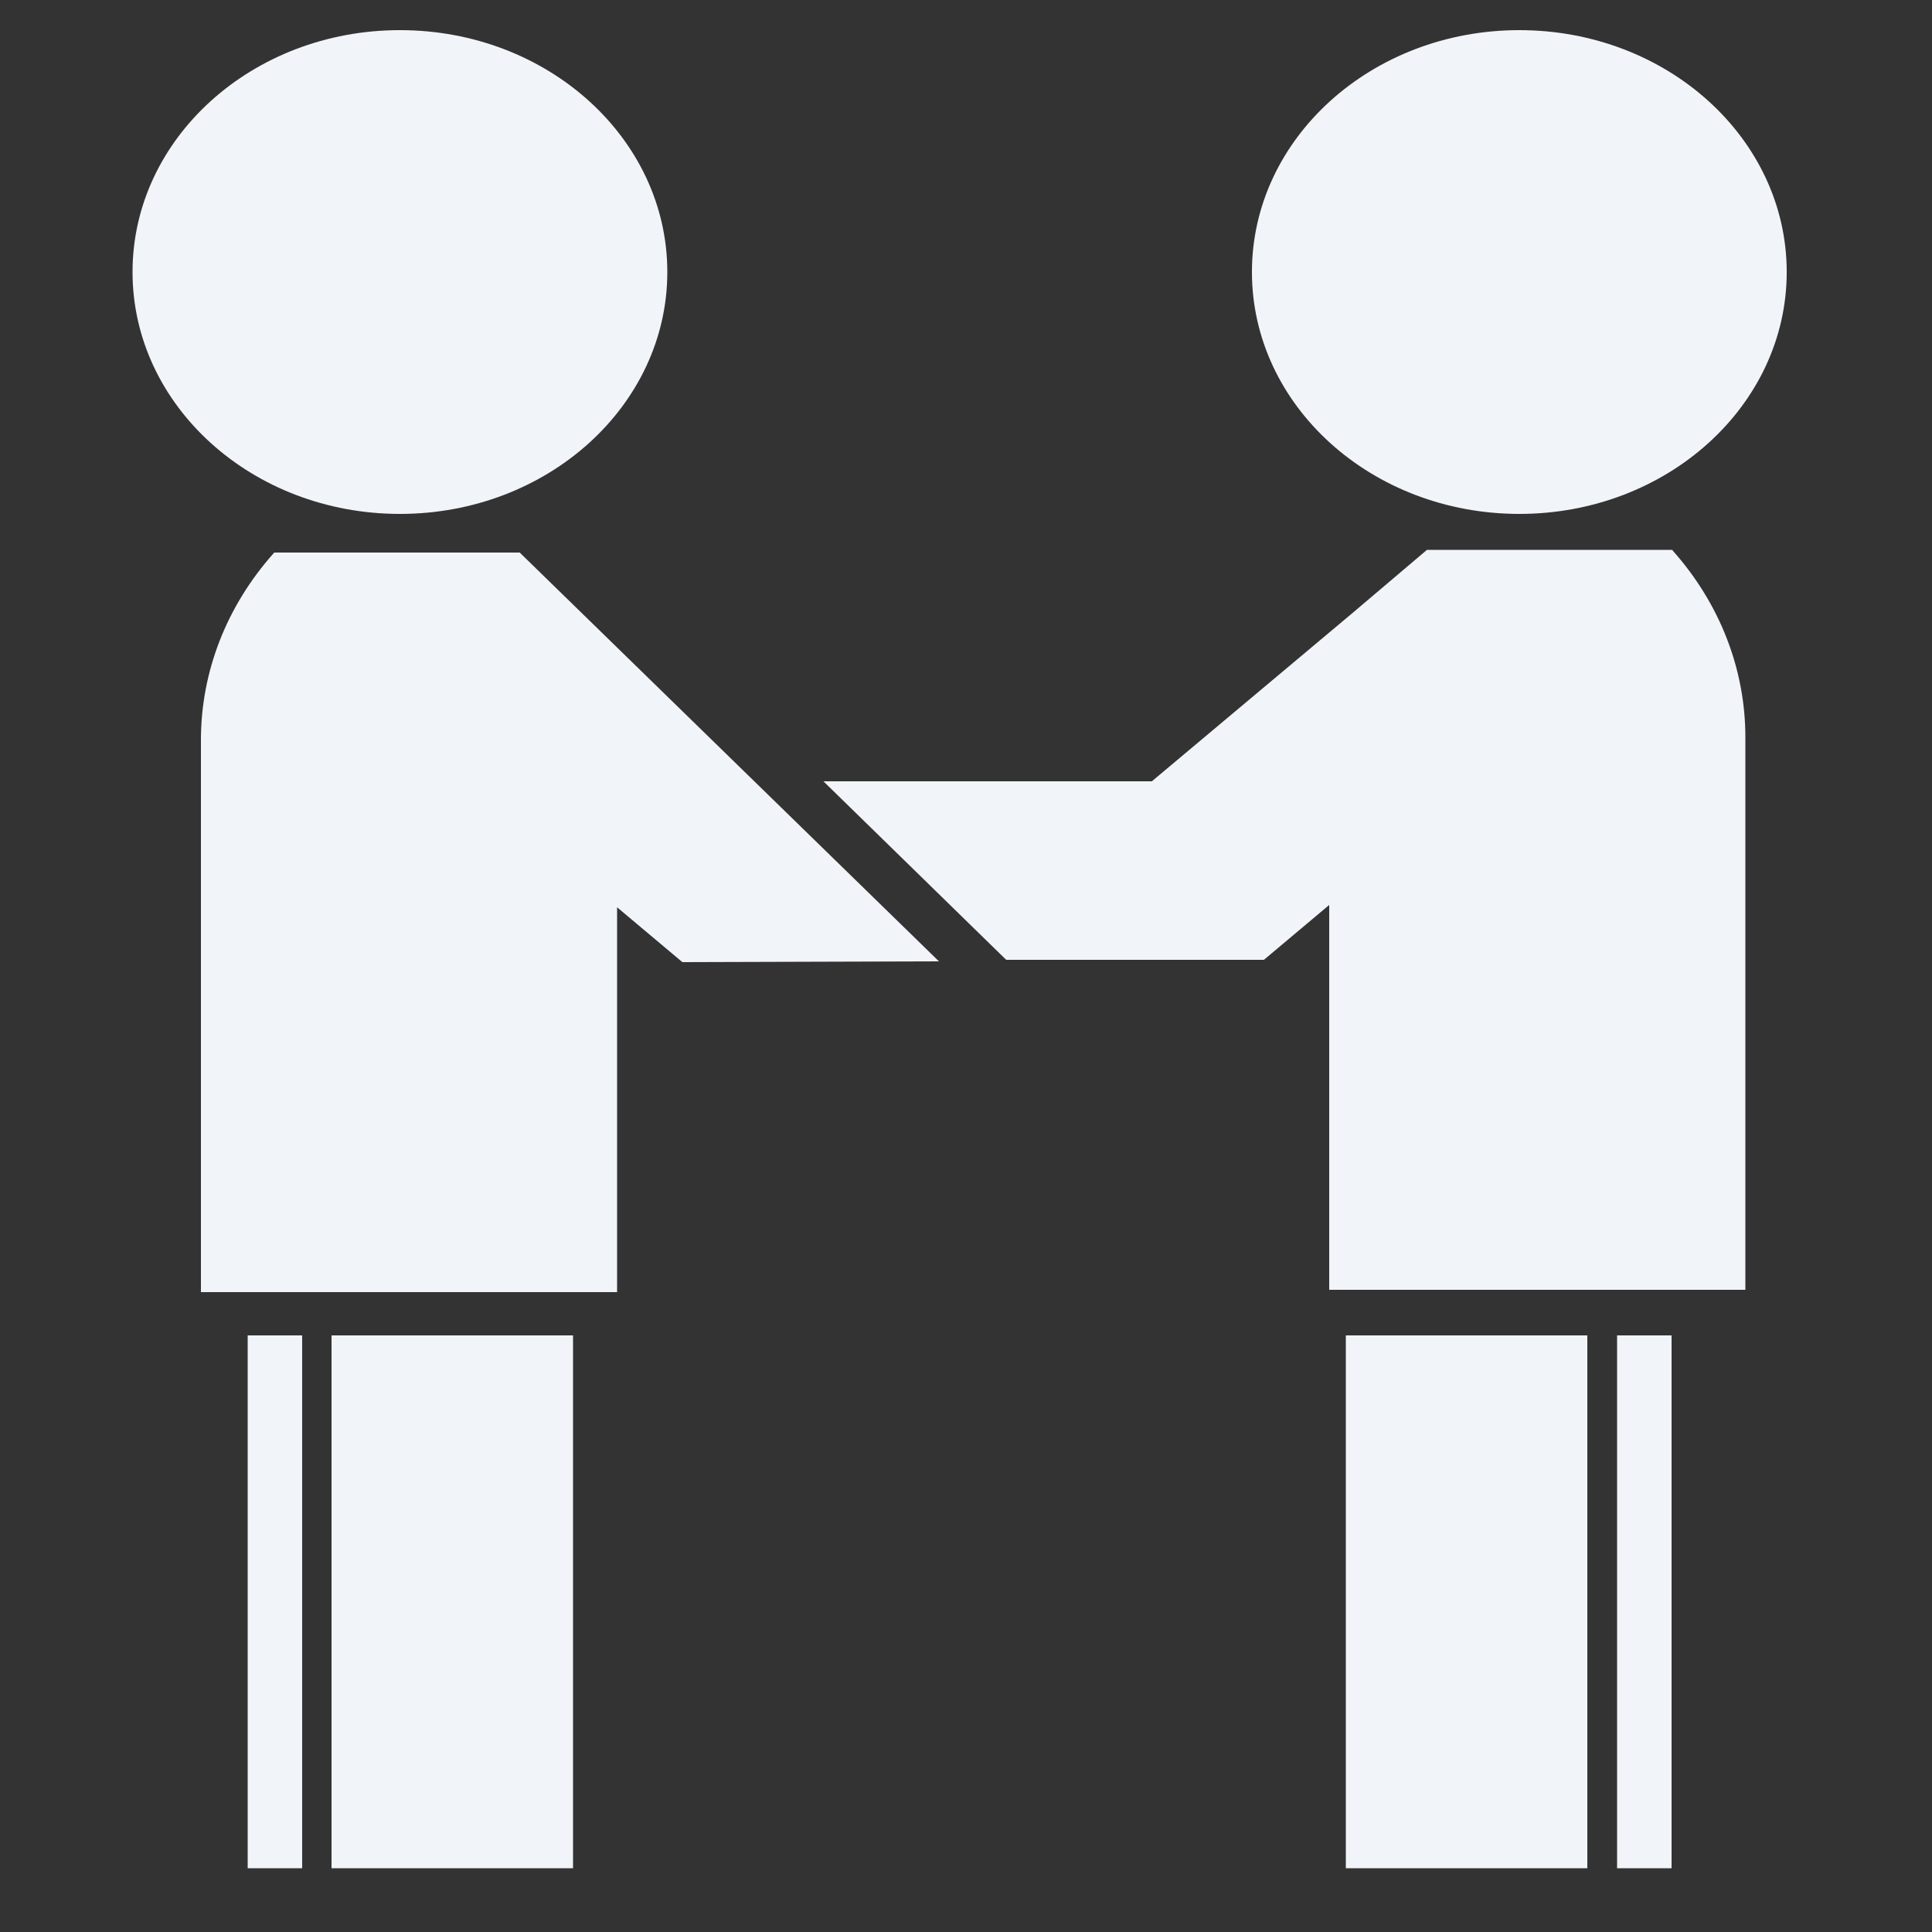<?xml version="1.0" encoding="utf-8"?>
<!-- Generator: Adobe Illustrator 19.2.1, SVG Export Plug-In . SVG Version: 6.00 Build 0)  -->
<svg version="1.1" id="Layer_1" xmlns="http://www.w3.org/2000/svg" xmlns:xlink="http://www.w3.org/1999/xlink" x="0px" y="0px"
	 viewBox="0 0 500 500" style="enable-background:new 0 0 500 500;" xml:space="preserve">
<rect x="0" y="0" width="500" height="500" fill="#333333" stroke="none"/>
<style type="text/css">
	.st0{fill:#F1F5F9;}
</style>
<g>
	<ellipse class="st0" cx="103.5" cy="70.4" rx="69.2" ry="62.6"/>
	<rect x="85.8" y="345.6" class="st0" width="62.5" height="137.9"/>
	<path class="st0" d="M71,143l-0.2,0.2C58.6,156.9,52,173.9,52,191.5v142.9h107.7v-99.6l16.9,14.2l0,0v0l66.4-0.2L134.5,143H71z"/>
	<rect x="64.1" y="345.6" class="st0" width="14.1" height="137.9"/>
	<ellipse class="st0" cx="393.2" cy="70.4" rx="69.2" ry="62.6"/>
	<rect x="348.3" y="345.6" class="st0" width="62.5" height="137.9"/>
	<rect x="418.5" y="345.6" class="st0" width="14.1" height="137.9"/>
	<path class="st0" d="M432.8,142.3h-63.5l-19.1,16.2l-52.1,43.7l-85,0l47.3,46.2l66.7,0v0l0,0l16.9-14.2v99.6h107.7V190.8
		c0-17.6-6.6-34.6-18.8-48.3L432.8,142.3z"/>
</g>
</svg>
